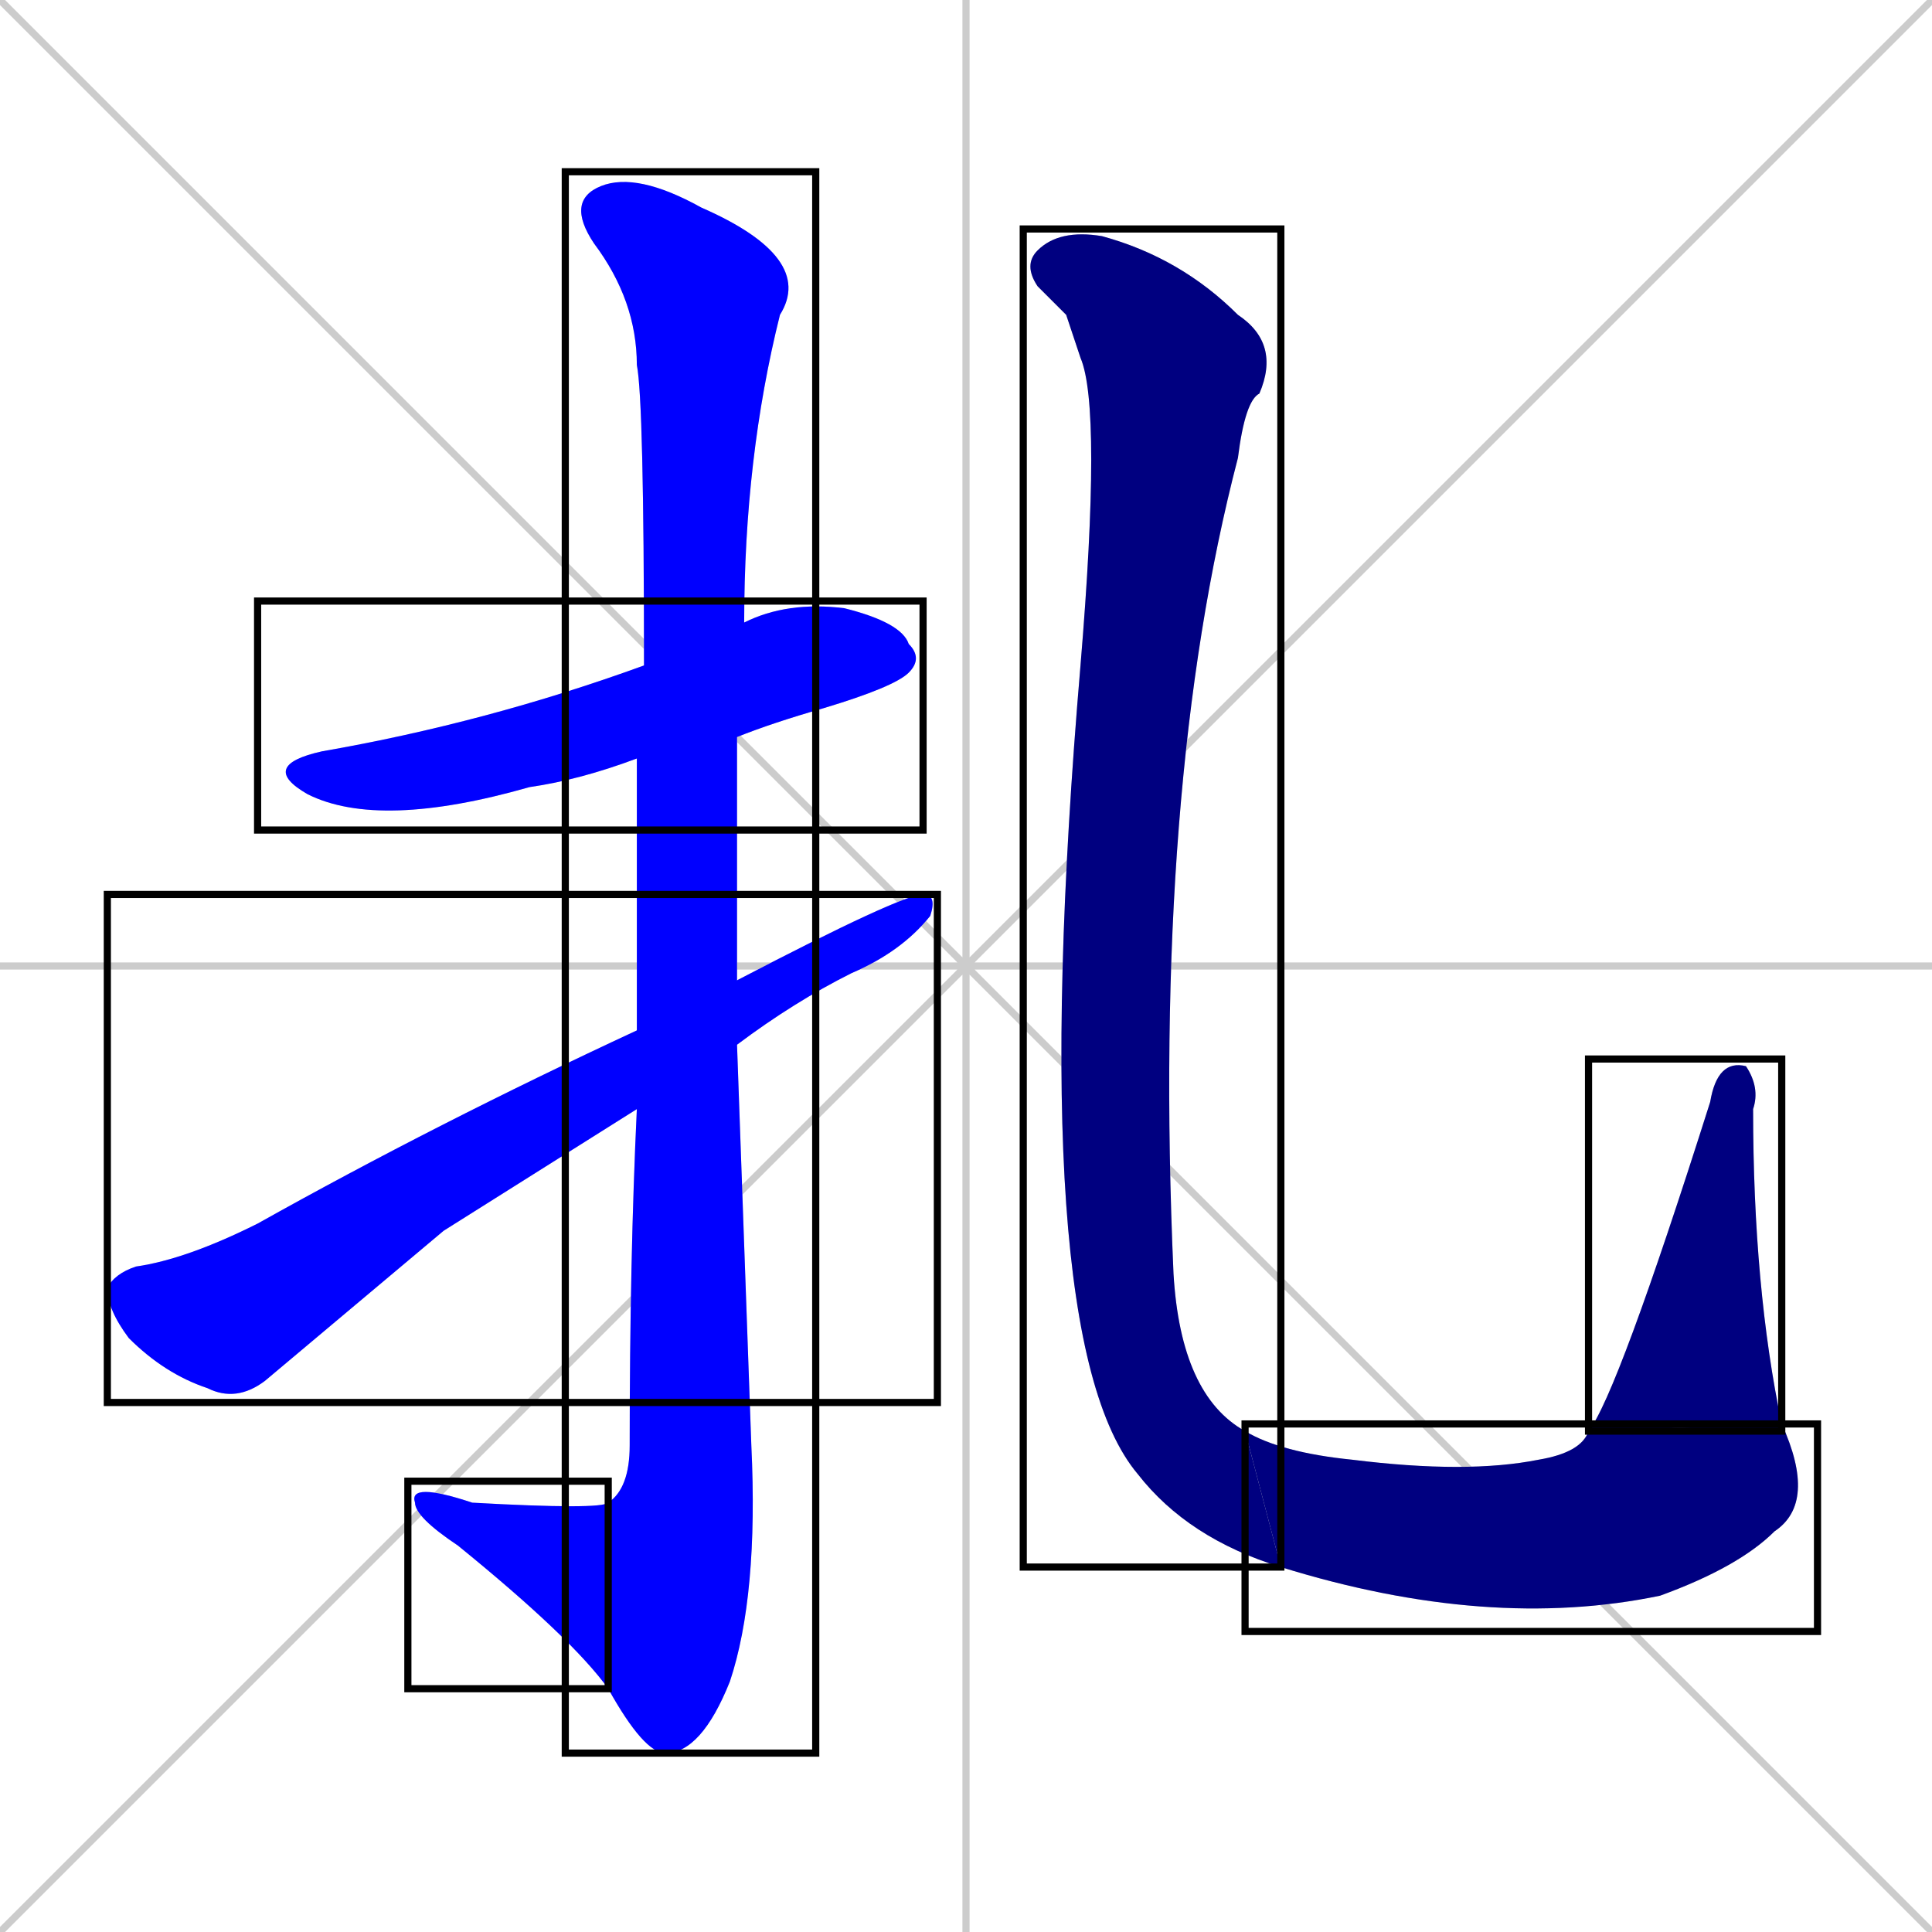 <svg xmlns="http://www.w3.org/2000/svg" xmlns:xlink="http://www.w3.org/1999/xlink" width="270" height="270"><defs><clipPath id="clip-mask-1"><use xlink:href="#rect-1" /></clipPath><clipPath id="clip-mask-2"><use xlink:href="#rect-2" /></clipPath><clipPath id="clip-mask-3"><use xlink:href="#rect-3" /></clipPath><clipPath id="clip-mask-4"><use xlink:href="#rect-4" /></clipPath><clipPath id="clip-mask-5"><use xlink:href="#rect-5" /></clipPath><clipPath id="clip-mask-6"><use xlink:href="#rect-6" /></clipPath><clipPath id="clip-mask-7"><use xlink:href="#rect-7" /></clipPath></defs><path d="M 0 0 L 270 270 M 270 0 L 0 270 M 135 0 L 135 270 M 0 135 L 270 135" stroke="#CCCCCC" /><path d="M 89 106 Q 81 109 74 110 Q 53 116 43 111 Q 36 107 45 105 Q 68 101 90 93 L 104 87 Q 110 84 118 85 Q 126 87 127 90 Q 129 92 127 94 Q 125 96 115 99 Q 108 101 103 103" fill="#CCCCCC"/><path d="M 89 144 Q 89 122 89 106 L 90 93 Q 90 56 89 51 Q 89 42 83 34 Q 79 28 84 26 Q 89 24 98 29 Q 114 36 109 44 Q 104 64 104 87 L 103 103 Q 103 119 103 137 L 103 146 Q 104 174 105 202 Q 106 223 102 235 Q 98 245 93 245 Q 90 245 85 236 L 85 210 Q 88 208 88 202 Q 88 176 89 155" fill="#CCCCCC"/><path d="M 85 236 Q 80 229 64 216 Q 58 212 58 210 Q 57 207 66 210 Q 84 211 85 210" fill="#CCCCCC"/><path d="M 62 172 L 37 193 Q 33 196 29 194 Q 23 192 18 187 Q 15 183 15 180 Q 16 178 19 177 Q 26 176 36 171 Q 61 157 89 144 L 103 137 Q 126 125 129 125 Q 131 125 130 128 Q 126 133 119 136 Q 111 140 103 146 L 89 155" fill="#CCCCCC"/><path d="M 149 44 L 145 40 Q 143 37 145 35 Q 148 32 154 33 Q 165 36 173 44 Q 179 48 176 55 Q 174 56 173 64 Q 161 110 164 178 Q 165 195 174 200 L 179 219 Q 166 215 159 206 Q 143 187 151 93 Q 154 57 151 50" fill="#CCCCCC"/><path d="M 174 200 Q 179 203 189 204 Q 205 206 215 204 Q 221 203 222 200 L 249 199 Q 254 210 248 214 Q 243 219 232 223 Q 208 228 179 219" fill="#CCCCCC"/><path d="M 222 200 Q 226 195 239 154 Q 240 148 244 149 Q 246 152 245 155 Q 245 180 249 199" fill="#CCCCCC"/><path d="M 89 106 Q 81 109 74 110 Q 53 116 43 111 Q 36 107 45 105 Q 68 101 90 93 L 104 87 Q 110 84 118 85 Q 126 87 127 90 Q 129 92 127 94 Q 125 96 115 99 Q 108 101 103 103" fill="#0000ff" clip-path="url(#clip-mask-1)" /><path d="M 89 144 Q 89 122 89 106 L 90 93 Q 90 56 89 51 Q 89 42 83 34 Q 79 28 84 26 Q 89 24 98 29 Q 114 36 109 44 Q 104 64 104 87 L 103 103 Q 103 119 103 137 L 103 146 Q 104 174 105 202 Q 106 223 102 235 Q 98 245 93 245 Q 90 245 85 236 L 85 210 Q 88 208 88 202 Q 88 176 89 155" fill="#0000ff" clip-path="url(#clip-mask-2)" /><path d="M 85 236 Q 80 229 64 216 Q 58 212 58 210 Q 57 207 66 210 Q 84 211 85 210" fill="#0000ff" clip-path="url(#clip-mask-3)" /><path d="M 62 172 L 37 193 Q 33 196 29 194 Q 23 192 18 187 Q 15 183 15 180 Q 16 178 19 177 Q 26 176 36 171 Q 61 157 89 144 L 103 137 Q 126 125 129 125 Q 131 125 130 128 Q 126 133 119 136 Q 111 140 103 146 L 89 155" fill="#0000ff" clip-path="url(#clip-mask-4)" /><path d="M 149 44 L 145 40 Q 143 37 145 35 Q 148 32 154 33 Q 165 36 173 44 Q 179 48 176 55 Q 174 56 173 64 Q 161 110 164 178 Q 165 195 174 200 L 179 219 Q 166 215 159 206 Q 143 187 151 93 Q 154 57 151 50" fill="#000080" clip-path="url(#clip-mask-5)" /><path d="M 174 200 Q 179 203 189 204 Q 205 206 215 204 Q 221 203 222 200 L 249 199 Q 254 210 248 214 Q 243 219 232 223 Q 208 228 179 219" fill="#000080" clip-path="url(#clip-mask-6)" /><path d="M 222 200 Q 226 195 239 154 Q 240 148 244 149 Q 246 152 245 155 Q 245 180 249 199" fill="#000080" clip-path="url(#clip-mask-7)" /><rect x="36" y="84" width="93" height="32" id="rect-1" fill="transparent" stroke="#000000"><animate attributeName="x" from="-57" to="36" dur="0.344" begin="0; animate7.end + 1s" id="animate1" fill="freeze"/></rect><rect x="79" y="24" width="35" height="221" id="rect-2" fill="transparent" stroke="#000000"><set attributeName="y" to="-197" begin="0; animate7.end + 1s" /><animate attributeName="y" from="-197" to="24" dur="0.819" begin="animate1.end + 0.5" id="animate2" fill="freeze"/></rect><rect x="57" y="207" width="28" height="29" id="rect-3" fill="transparent" stroke="#000000"><set attributeName="x" to="85" begin="0; animate7.end + 1s" /><animate attributeName="x" from="85" to="57" dur="0.104" begin="animate2.end" id="animate3" fill="freeze"/></rect><rect x="15" y="125" width="116" height="71" id="rect-4" fill="transparent" stroke="#000000"><set attributeName="x" to="-101" begin="0; animate7.end + 1s" /><animate attributeName="x" from="-101" to="15" dur="0.430" begin="animate3.end + 0.5" id="animate4" fill="freeze"/></rect><rect x="143" y="32" width="36" height="187" id="rect-5" fill="transparent" stroke="#000000"><set attributeName="y" to="-155" begin="0; animate7.end + 1s" /><animate attributeName="y" from="-155" to="32" dur="0.693" begin="animate4.end + 0.5" id="animate5" fill="freeze"/></rect><rect x="174" y="199" width="80" height="29" id="rect-6" fill="transparent" stroke="#000000"><set attributeName="x" to="94" begin="0; animate7.end + 1s" /><animate attributeName="x" from="94" to="174" dur="0.296" begin="animate5.end" id="animate6" fill="freeze"/></rect><rect x="222" y="148" width="27" height="52" id="rect-7" fill="transparent" stroke="#000000"><set attributeName="y" to="200" begin="0; animate7.end + 1s" /><animate attributeName="y" from="200" to="148" dur="0.193" begin="animate6.end" id="animate7" fill="freeze"/></rect></svg>